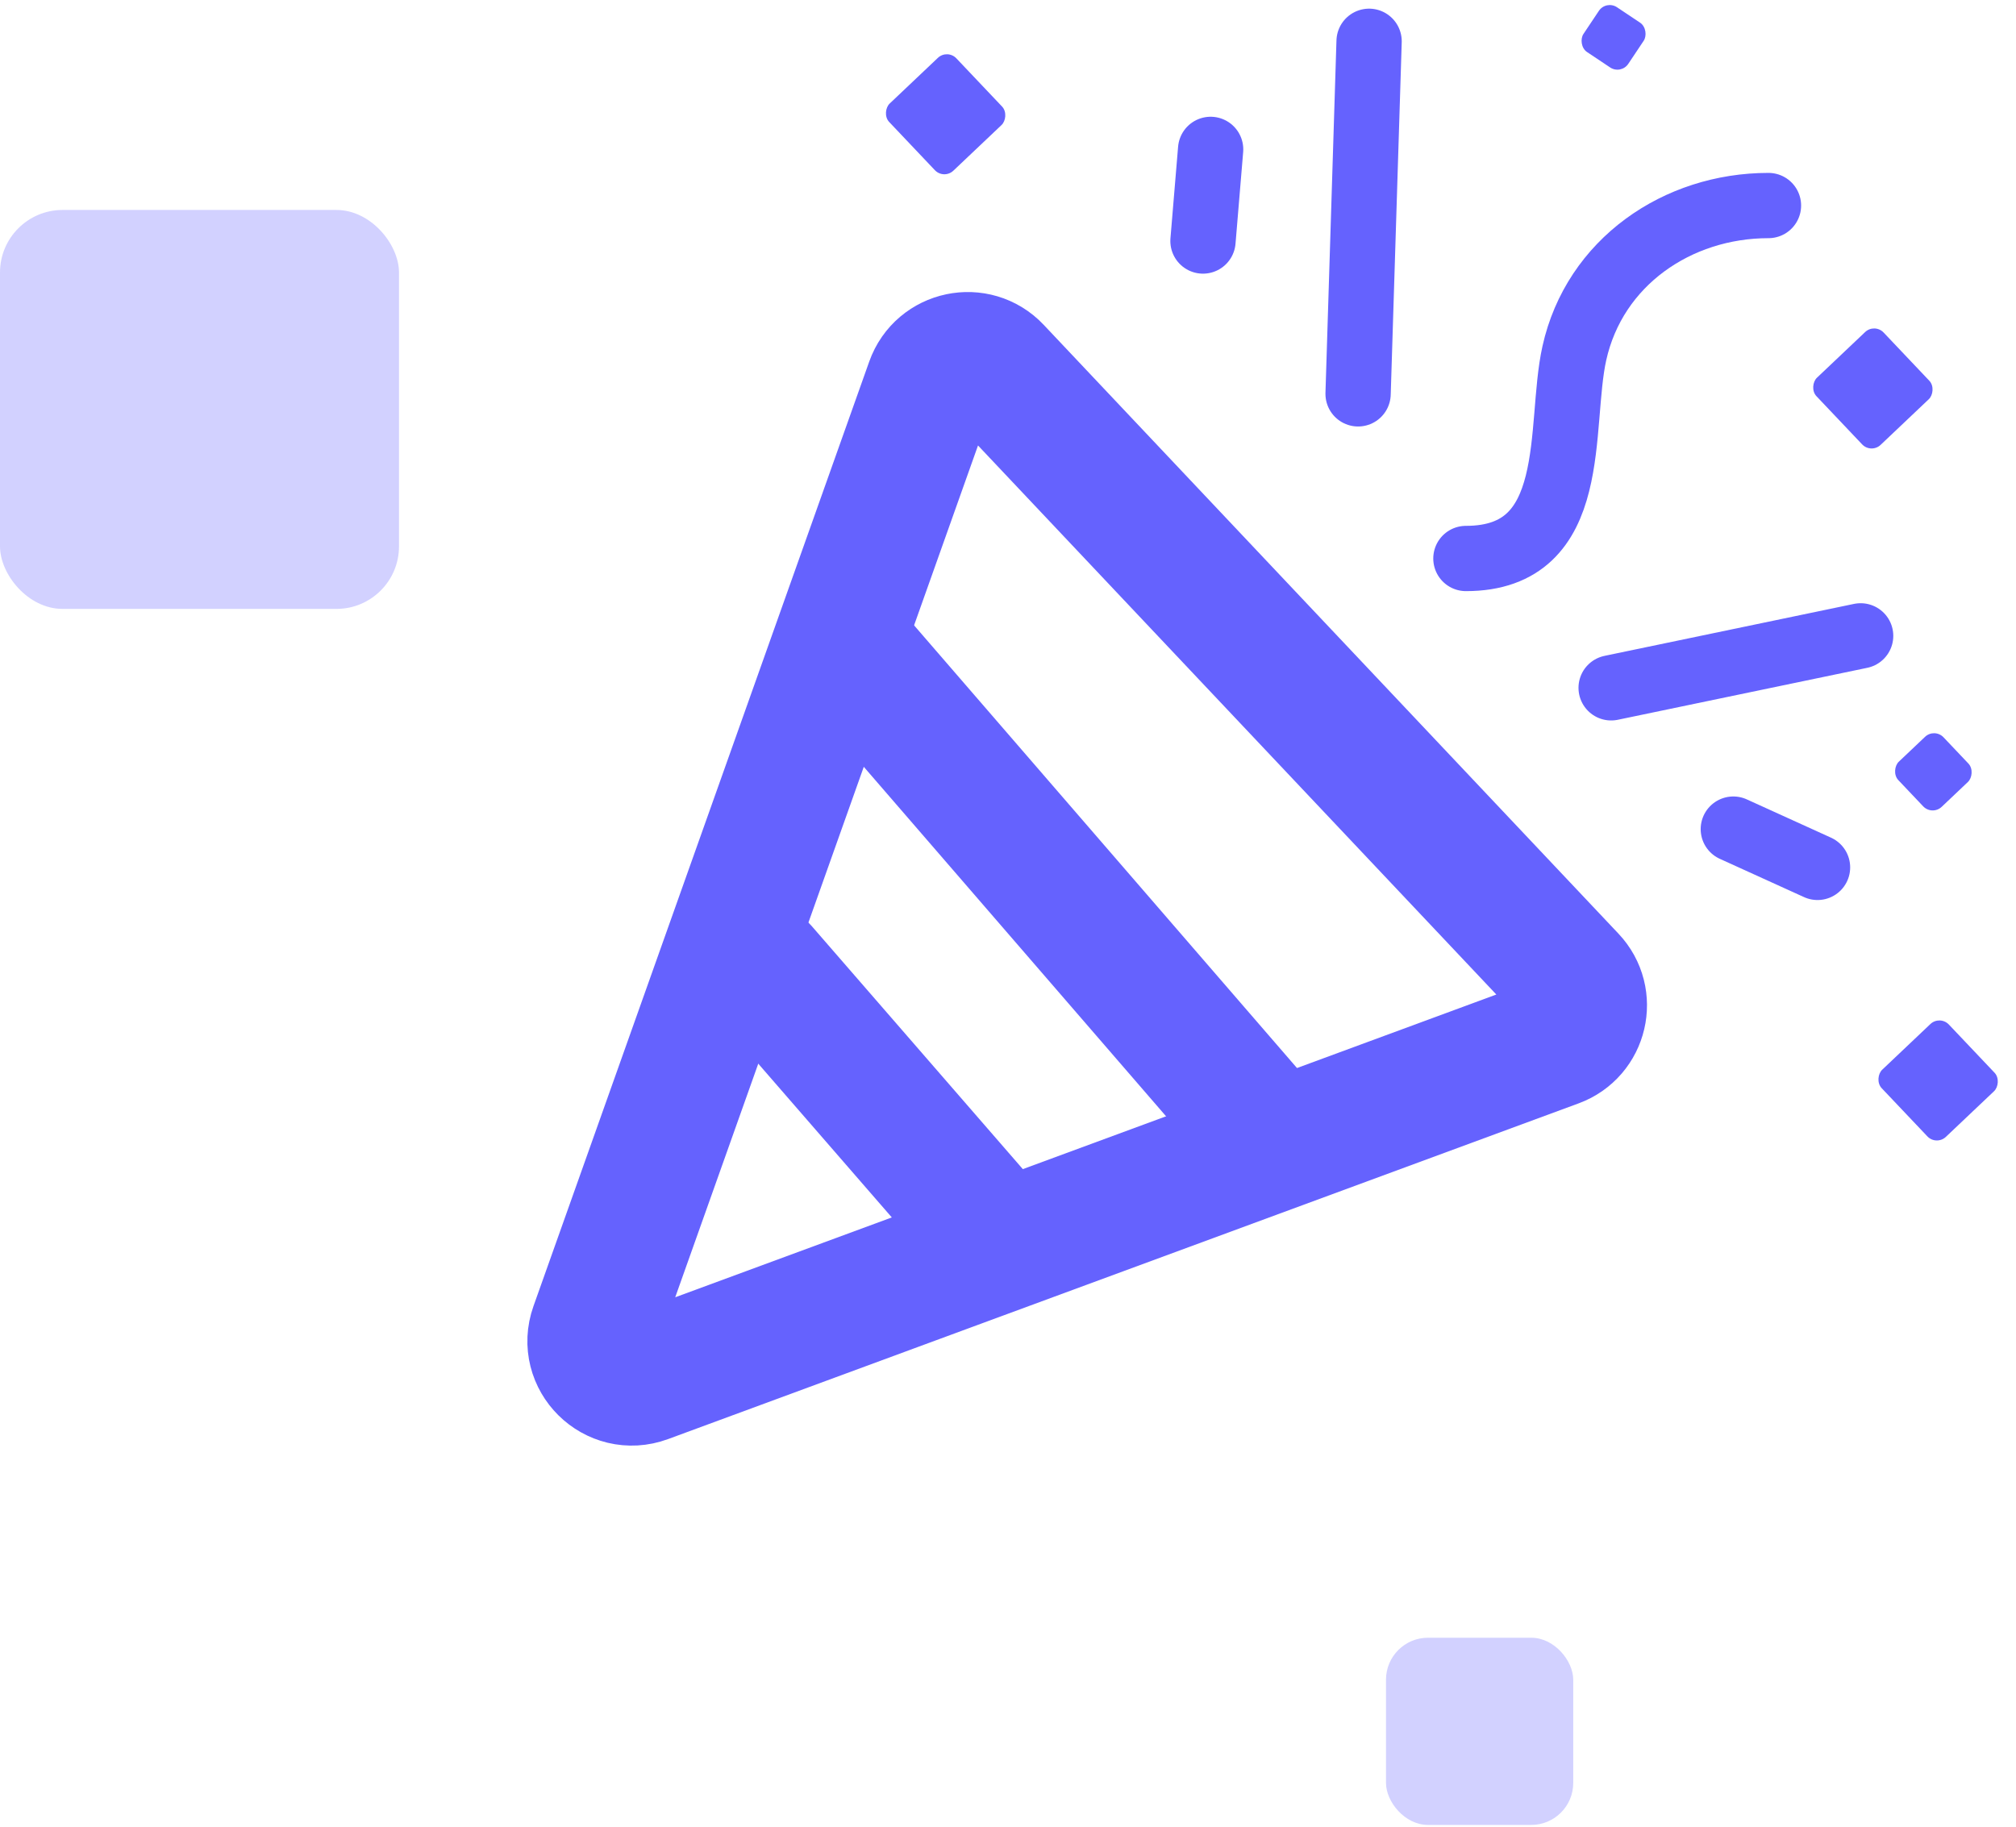 <svg width="96" height="87" viewBox="0 0 96 87" fill="none" xmlns="http://www.w3.org/2000/svg">
<rect x="92.121" y="34.664" width="2.965" height="2.965" rx="0.622" transform="rotate(46.531 92.121 34.664)" fill="#6562FE"/>
<rect x="89.268" y="15.386" width="4.407" height="4.407" rx="0.622" transform="rotate(46.531 89.268 15.386)" fill="#6562FE"/>
<rect x="45.113" y="2.327" width="4.407" height="4.407" rx="0.622" transform="rotate(46.531 45.113 2.327)" fill="#6562FE"/>
<rect x="92.375" y="48.344" width="4.407" height="4.407" rx="0.622" transform="rotate(46.531 92.375 48.344)" fill="#6562FE"/>
<rect x="76.482" width="2.566" height="2.566" rx="0.622" transform="rotate(33.723 76.482 0)" fill="#6562FE"/>
<path d="M40.679 31.243L60.578 54.252M36.326 46.168L46.586 57.983" stroke="#6562FE" stroke-width="6.219" stroke-linecap="round"/>
<path d="M74.809 46.602L47.438 17.604C46.481 16.59 44.79 16.946 44.323 18.259L28.334 63.247C27.804 64.737 29.253 66.169 30.737 65.622L74.098 49.632C75.354 49.169 75.728 47.575 74.809 46.602Z" stroke="#6562FE" stroke-width="6.219" stroke-linecap="round"/>
<path d="M84.213 9.789C79.875 9.789 75.933 12.486 74.969 16.822C74.191 20.323 75.326 26.599 69.805 26.599" stroke="#6562FE" stroke-width="3.109" stroke-linecap="round"/>
<line x1="64.671" y1="18.758" x2="65.195" y2="1.967" stroke="#6562FE" stroke-width="3.109" stroke-linecap="round"/>
<line x1="88.602" y1="30.284" x2="76.721" y2="32.759" stroke="#6562FE" stroke-width="3.109" stroke-linecap="round"/>
<line x1="57.649" y1="7.115" x2="57.285" y2="11.479" stroke="#6562FE" stroke-width="3.109" stroke-linecap="round"/>
<line x1="82.539" y1="39.488" x2="86.549" y2="41.311" stroke="#6562FE" stroke-width="3.109" stroke-linecap="round"/>
<rect x="66" y="78" width="8.916" height="8.916" rx="2" fill="#D2D1FF"/>
<rect y="10" width="19" height="19" rx="2.979" fill="#D2D1FF"/>
</svg>
